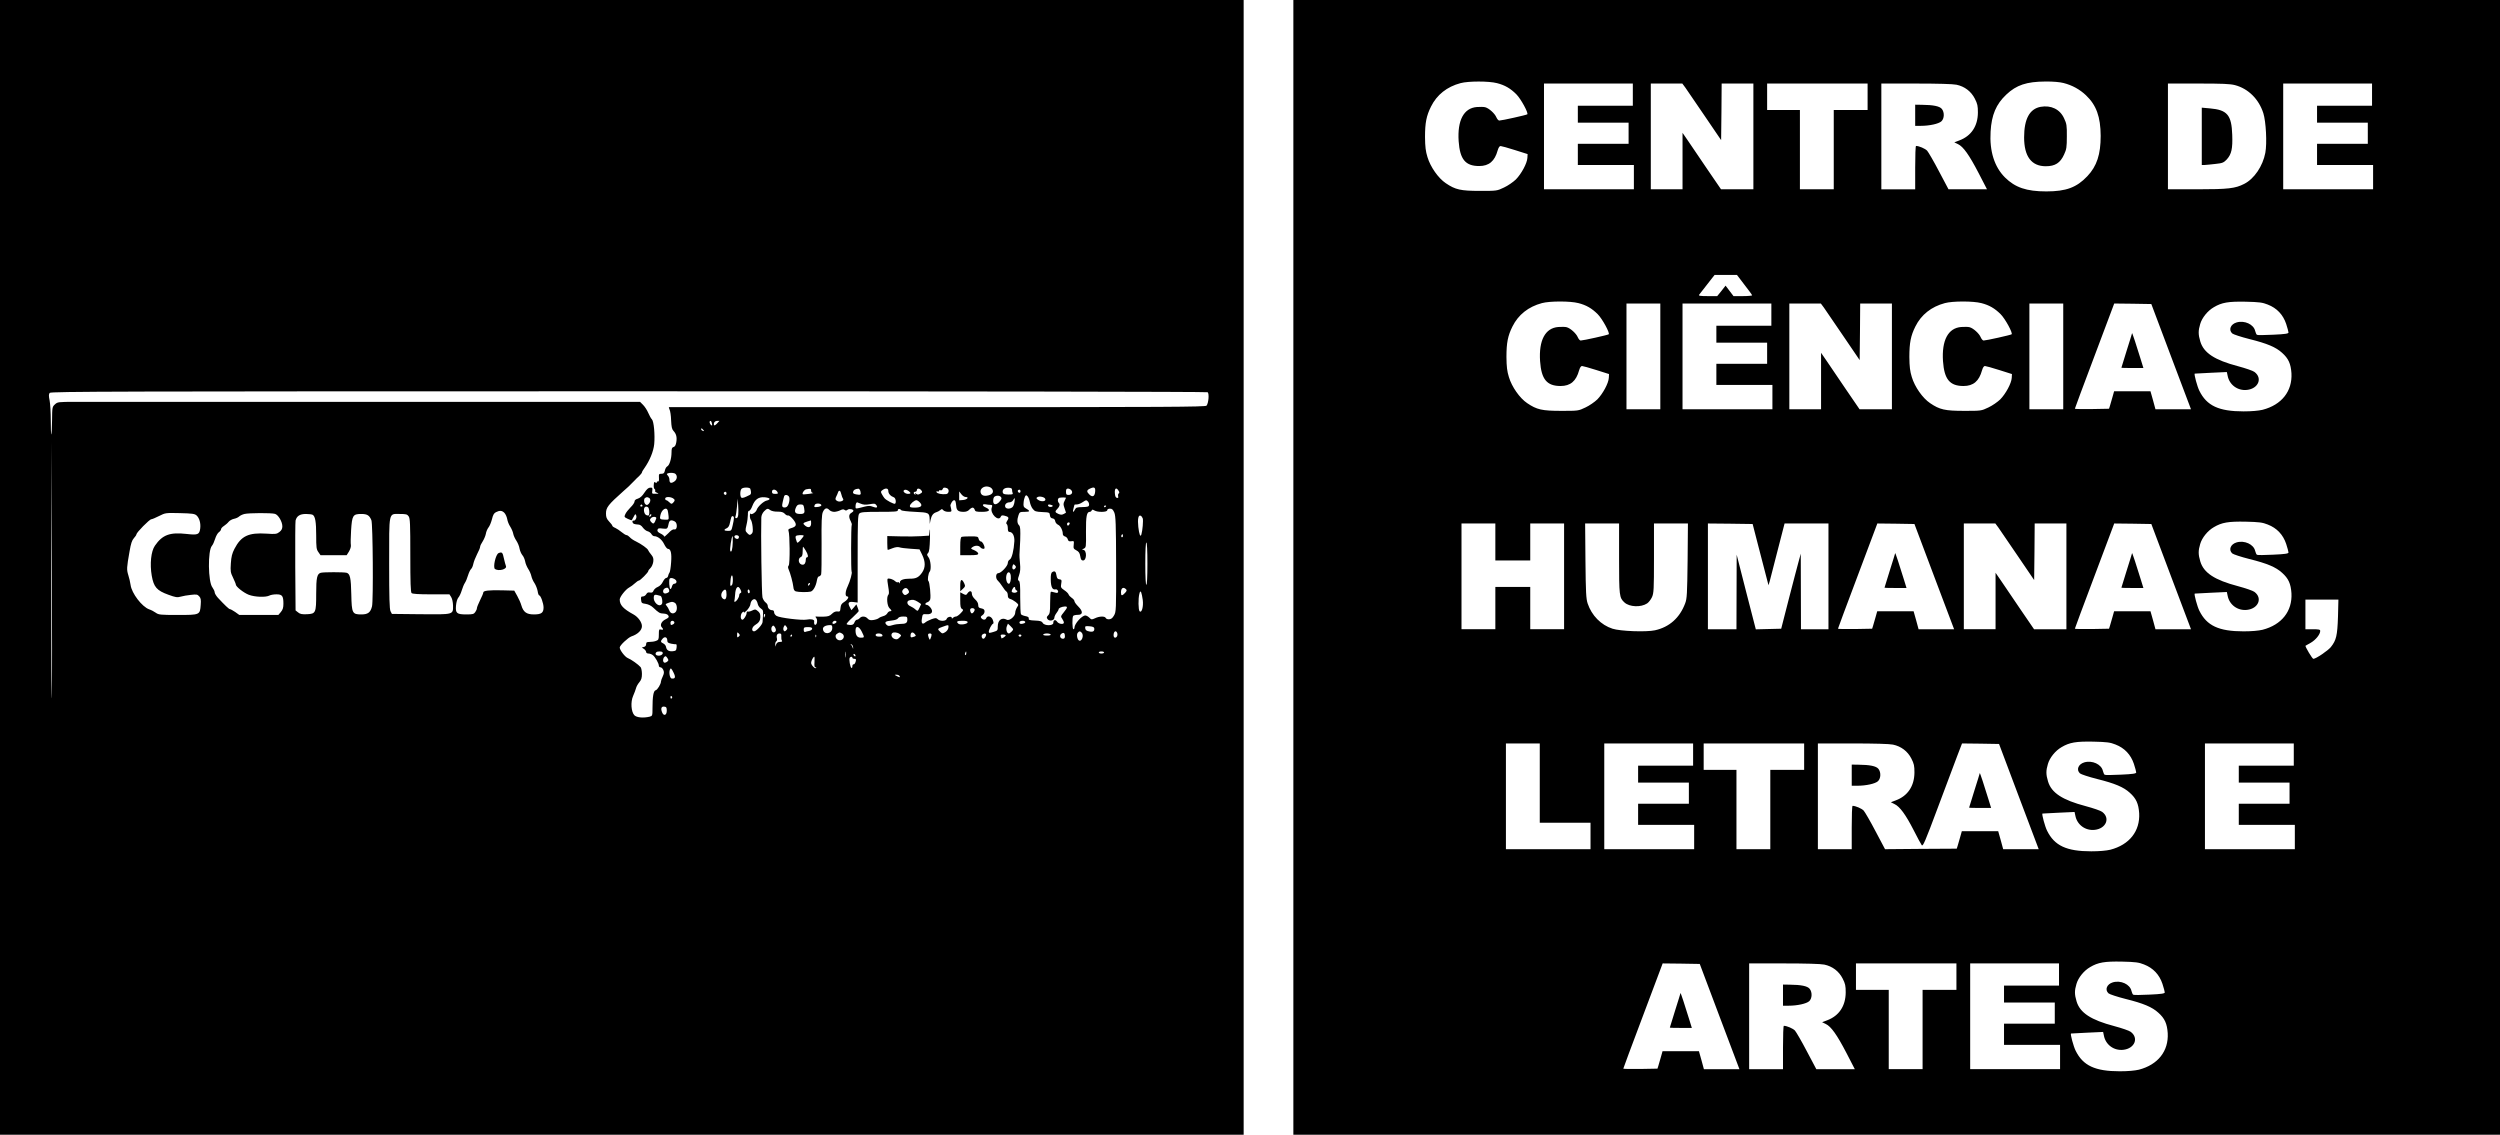<?xml version="1.0" standalone="no"?>
<!DOCTYPE svg PUBLIC "-//W3C//DTD SVG 20010904//EN"
 "http://www.w3.org/TR/2001/REC-SVG-20010904/DTD/svg10.dtd">
<svg version="1.0" xmlns="http://www.w3.org/2000/svg"
 width="2364pt" height="1073pt" viewBox="0 0 2364 1073"
 preserveAspectRatio="xMidYMid meet">

<g transform="translate(0,1073) scale(0.1,-0.1)"
fill="#000000" stroke="none">
<path d="M0 5365 l0 -5365 5880 0 5880 0 0 5365 0 5365 -5880 0 -5880 0 0
-5365z m11419 1656 c17 -11 9 -104 -10 -127 -10 -12 -382 -14 -2543 -14 -1392
0 -2535 0 -2539 0 -4 0 -2 -10 4 -22 7 -13 14 -59 15 -102 3 -61 7 -84 22
-100 27 -29 35 -60 27 -108 -5 -28 -13 -42 -26 -45 -15 -4 -19 -15 -19 -51 0
-58 -19 -121 -40 -132 -10 -5 -20 -23 -23 -40 -5 -24 -12 -30 -33 -30 -23 0
-25 -3 -23 -37 2 -26 -1 -37 -9 -36 -7 2 -12 -2 -12 -8 0 -8 -4 -8 -13 -1 -10
9 -13 4 -15 -23 -2 -18 2 -36 8 -40 6 -3 8 -11 5 -16 -4 -5 4 -13 17 -18 21
-9 19 -10 -13 -10 -34 -1 -35 0 -31 29 4 26 1 30 -19 29 -17 0 -33 -14 -55
-47 -20 -32 -41 -50 -62 -57 -21 -6 -32 -15 -32 -28 0 -10 -17 -35 -38 -55
-20 -20 -43 -49 -49 -64 -12 -26 -10 -28 23 -44 19 -9 36 -15 38 -13 2 2 10
18 19 34 14 27 16 28 23 11 8 -21 -8 -52 -25 -49 -17 4 -13 -24 5 -31 9 -3 26
-6 39 -6 15 0 32 -11 44 -29 12 -16 32 -32 46 -35 13 -3 29 -15 35 -26 6 -11
18 -20 26 -20 33 0 73 -31 94 -75 12 -25 28 -45 36 -45 27 0 37 -41 30 -129
-3 -46 -10 -89 -15 -95 -5 -6 -11 -20 -13 -31 -2 -11 -10 -20 -18 -20 -8 0
-22 -16 -32 -36 -10 -22 -29 -41 -48 -49 -18 -7 -35 -23 -40 -35 -7 -17 -14
-21 -33 -18 -18 4 -28 -1 -36 -16 -7 -12 -21 -21 -32 -21 -17 0 -20 -5 -17
-32 3 -30 7 -33 43 -38 25 -4 52 -17 71 -35 53 -50 63 -56 99 -57 23 -1 39 -8
45 -19 8 -14 3 -21 -28 -36 -38 -19 -54 -55 -33 -76 17 -17 13 -26 -9 -20 -18
5 -20 0 -20 -46 0 -46 -3 -53 -26 -61 -14 -6 -41 -10 -60 -10 -28 0 -34 -4
-34 -21 0 -13 -8 -23 -20 -26 l-21 -6 21 -14 c11 -8 20 -21 20 -29 0 -8 10
-14 23 -14 12 0 30 -7 40 -15 22 -16 57 -78 57 -100 0 -8 7 -15 15 -15 9 0 21
-11 27 -25 9 -21 8 -32 -5 -61 -9 -19 -17 -41 -17 -48 0 -24 -33 -79 -50 -83
-21 -5 -30 -59 -30 -169 0 -72 -1 -74 -27 -81 -59 -14 -121 -9 -144 13 -31 32
-38 126 -12 184 11 25 23 57 27 72 3 14 17 40 31 56 19 23 25 41 25 79 0 27
-6 56 -12 64 -21 25 -90 74 -123 87 -26 11 -75 75 -75 99 0 20 78 93 110 105
61 20 100 59 100 97 0 37 -36 87 -80 111 -97 53 -130 89 -130 141 0 25 57 97
90 114 14 7 38 25 53 39 15 14 32 26 38 26 12 0 89 77 89 90 0 5 9 18 21 29
11 10 23 37 26 58 4 31 0 45 -19 68 -14 17 -27 35 -29 42 -5 16 -64 58 -115
83 -22 10 -49 28 -59 40 -10 11 -24 20 -31 20 -7 0 -28 13 -46 28 -18 15 -45
33 -60 40 -16 6 -28 16 -28 20 0 5 -13 23 -30 40 -24 26 -30 41 -30 76 0 57
19 82 166 213 20 17 40 36 46 41 19 18 50 50 62 62 6 7 23 24 39 38 15 15 27
30 27 35 0 5 10 23 23 40 50 71 86 158 93 227 8 88 -3 216 -22 235 -8 7 -23
35 -34 60 -11 26 -33 60 -49 76 l-29 29 -2584 0 c-1421 0 -2660 0 -2753 0
-166 0 -171 -1 -196 -24 -25 -23 -26 -28 -27 -151 -1 -70 -4 -130 -7 -133 -3
-3 -5 55 -5 130 0 74 -5 160 -11 191 -9 44 -9 60 1 72 11 13 604 15 5474 15
3147 0 5467 -4 5475 -9z m-4687 -296 c4 -20 3 -23 -8 -14 -16 13 -19 39 -5 39
5 0 11 -11 13 -25z m47 -1 c-13 -14 -25 -20 -27 -14 -7 20 7 40 29 40 l22 0
-24 -26z m-129 -59 c11 -13 10 -14 -4 -9 -9 3 -16 10 -16 15 0 13 6 11 20 -6z
m-6160 -2525 c-3 -96 -6 408 -6 1120 l1 1295 5 -1120 c3 -616 3 -1199 0 -1295z
m5898 2108 c20 -20 14 -55 -13 -72 -30 -20 -45 -14 -45 19 0 13 -7 30 -15 38
-11 12 -12 17 -2 20 23 10 63 7 75 -5z m2987 -134 c27 -28 15 -58 -28 -68 -44
-11 -70 0 -75 31 -4 28 23 53 58 53 16 0 36 -7 45 -16z m-2280 -6 c10 -32 9
-51 -5 -58 -49 -25 -69 -32 -79 -26 -15 10 -14 69 1 84 16 16 77 15 83 0z
m1859 6 c25 -10 20 -52 -6 -56 -40 -5 -86 4 -92 18 -3 8 0 11 10 7 7 -3 14 0
14 6 0 6 6 8 14 5 7 -3 16 2 19 10 7 17 16 19 41 10z m616 -15 c0 -9 2 -24 6
-32 4 -11 -5 -14 -43 -13 -37 1 -48 5 -51 19 -6 28 17 46 54 45 25 -1 34 -6
34 -19z m786 -15 c-3 -47 -24 -59 -53 -32 -29 27 -29 42 0 56 43 21 56 15 53
-24z m-2686 6 c0 -12 7 -21 18 -21 9 -1 -8 -5 -38 -9 -30 -4 -57 -6 -58 -4
-11 8 12 43 31 47 42 8 47 7 47 -13z m466 -5 c8 -34 3 -38 -39 -30 -27 5 -34
11 -30 25 5 18 19 26 50 29 7 0 15 -10 19 -24z m264 2 c0 -25 22 -49 53 -60
16 -6 24 -47 11 -60 -8 -8 -86 33 -101 53 -7 8 -18 26 -25 39 -11 20 -10 25 7
37 30 22 55 18 55 -9z m308 11 c17 -17 15 -26 -9 -38 -15 -9 -24 -8 -37 2 -13
11 -14 11 -7 -1 5 -10 4 -12 -3 -7 -17 10 -15 26 3 26 8 0 15 7 15 15 0 18 21
20 38 3z m1422 -3 c18 -21 5 -45 -25 -45 -21 0 -25 5 -25 30 0 23 5 30 19 30
10 0 24 -7 31 -15z m447 -5 c9 -13 9 -21 2 -26 -6 -3 -8 -15 -6 -26 4 -14 1
-18 -11 -16 -12 2 -18 15 -20 46 -3 46 14 57 35 22z m-3227 -10 c10 -18 8 -20
-20 -20 -23 0 -30 4 -30 20 0 13 7 20 20 20 10 0 24 -9 30 -20z m1243 6 c23
-18 21 -26 -7 -26 -25 0 -51 22 -39 33 10 10 26 8 46 -7z m1057 -1 c0 -8 -4
-15 -9 -15 -13 0 -22 16 -14 24 11 11 23 6 23 -9z m-1695 -27 c4 -18 12 -39
17 -45 14 -17 -30 -34 -54 -21 -20 10 -22 21 -9 46 5 9 12 25 15 35 9 27 24
20 31 -15z m-1085 7 c0 -8 -4 -15 -9 -15 -13 0 -22 16 -14 24 11 11 23 6 23
-9z m2262 -35 c35 0 13 -25 -25 -28 l-37 -3 0 42 0 42 21 -27 c11 -14 29 -26
41 -26z m-1673 6 c15 -18 1 -86 -20 -99 -9 -6 -23 -8 -32 -4 -12 5 -14 13 -6
49 5 24 12 49 14 56 6 16 30 15 44 -2z m2011 -20 c0 -7 -11 -23 -24 -36 -34
-31 -58 -21 -54 22 2 25 9 34 28 39 27 6 50 -6 50 -25z m268 -32 c4 -22 16
-52 28 -66 19 -24 29 -27 90 -30 67 -3 69 -4 72 -30 2 -19 10 -28 25 -30 14
-2 23 -11 25 -26 2 -13 14 -28 27 -34 23 -10 45 -53 45 -88 0 -10 9 -20 21
-23 11 -3 23 -15 26 -27 5 -17 12 -21 33 -18 26 4 27 2 23 -33 -4 -34 -1 -39
25 -53 23 -12 32 -25 37 -56 5 -30 11 -40 26 -40 36 0 38 99 1 101 -13 0 -12
3 6 11 22 11 23 14 21 159 -1 148 7 189 36 189 7 0 15 6 18 13 3 10 9 10 26 0
31 -19 121 -17 121 2 0 9 10 15 26 15 20 0 28 -8 41 -37 13 -33 16 -104 17
-488 1 -437 0 -451 -20 -485 -14 -25 -27 -35 -47 -36 -14 -1 -28 5 -31 12 -7
19 -60 18 -101 -2 -32 -15 -35 -14 -54 5 -12 12 -29 21 -38 21 -33 0 -103 -79
-103 -115 0 -8 -4 -15 -10 -15 -11 0 -13 110 -2 126 4 5 23 10 42 10 51 -1 53
32 6 79 -20 20 -36 42 -36 50 0 8 -11 22 -25 31 -13 9 -27 23 -30 32 -3 10
-21 28 -41 41 -33 23 -35 27 -29 62 6 34 4 38 -17 41 -18 2 -24 11 -28 37 -5
37 -17 46 -40 31 -11 -7 -15 -27 -14 -73 1 -68 16 -97 45 -90 17 5 34 -23 19
-32 -4 -3 -19 -1 -33 4 -14 5 -28 7 -31 4 -3 -4 -6 -51 -6 -105 0 -82 -3 -101
-18 -116 -16 -16 -17 -22 -6 -37 17 -23 64 -13 64 14 0 10 9 30 20 44 11 14
20 30 20 35 0 12 28 25 58 27 30 1 28 -9 -9 -55 -30 -37 -30 -40 -15 -61 9
-13 16 -29 16 -36 0 -21 -48 -15 -64 8 -16 24 -36 18 -36 -12 0 -28 -85 -28
-100 1 -8 15 -23 20 -73 22 -51 2 -62 6 -59 19 2 12 -8 19 -32 23 -20 4 -38
12 -42 18 -4 6 -7 78 -7 160 1 114 -2 150 -13 156 -11 6 -11 15 2 52 12 34 14
63 9 115 -4 39 -6 75 -5 80 1 6 4 67 7 136 3 105 1 129 -11 142 -19 18 -20 52
-5 96 10 29 14 31 61 31 51 0 52 8 3 36 -16 9 -19 20 -16 50 1 22 8 47 13 58
9 16 12 16 24 4 8 -8 18 -32 22 -54z m144 32 c18 -27 -35 -36 -68 -11 -16 13
-17 16 -4 24 17 11 61 3 72 -13z m-3748 8 c21 -8 20 -38 0 -59 -12 -12 -19
-13 -30 -4 -17 14 -18 56 -1 62 6 3 13 6 14 6 1 1 8 -2 17 -5z m227 -4 c23
-13 24 -24 4 -44 -14 -14 -18 -13 -35 4 -11 11 -24 20 -30 20 -5 0 -10 7 -10
15 0 18 41 20 71 5z m916 -6 c2 -6 -9 -14 -26 -17 -30 -6 -87 -58 -96 -89 -8
-24 -52 -51 -58 -35 -3 6 -6 -2 -6 -18 -1 -17 4 -36 10 -42 5 -5 13 -35 16
-64 4 -44 2 -57 -11 -68 -15 -13 -20 -12 -39 7 -20 21 -21 24 -8 79 8 32 13
75 13 96 -1 25 3 37 12 37 7 0 21 20 30 45 24 62 58 87 115 83 24 -2 46 -8 48
-14z m2803 8 c0 -2 -6 -15 -14 -30 -12 -23 -12 -33 0 -67 7 -22 14 -41 14 -42
0 -1 -9 -7 -21 -13 -16 -9 -28 -9 -50 0 -34 15 -36 23 -9 50 20 20 25 41 13
54 -15 15 -12 45 5 49 19 4 62 4 62 -1z m-487 -39 c-3 -21 -12 -44 -21 -50
-22 -18 -59 -16 -66 3 -9 22 11 44 40 44 13 0 28 9 34 20 16 29 19 25 13 -17z
m-2612 -120 c-2 -21 -9 -33 -18 -33 -11 0 -13 5 -8 18 4 9 10 51 14 92 l6 75
5 -60 c3 -33 3 -75 1 -92z m1718 115 c29 -30 11 -48 -49 -48 -39 0 -48 3 -46
17 3 19 42 53 62 53 7 0 22 -10 33 -22z m335 14 c3 -5 6 -26 8 -46 3 -43 20
-56 71 -56 21 0 41 7 52 20 10 11 25 20 32 20 8 0 17 -9 20 -20 5 -17 14 -20
69 -20 72 0 87 18 34 42 -35 15 -34 35 1 29 13 -3 33 -5 45 -5 18 -1 20 -4 12
-27 -19 -55 65 -137 86 -84 4 11 13 14 33 9 41 -10 47 -19 28 -47 -10 -17 -13
-27 -6 -32 6 -3 11 -22 11 -41 0 -24 5 -34 15 -34 30 0 49 -37 47 -87 -5 -88
-24 -163 -43 -174 -11 -5 -19 -20 -19 -33 0 -28 -64 -96 -90 -96 -25 0 -28
-51 -4 -71 9 -8 28 -32 42 -54 14 -22 31 -44 38 -48 8 -4 14 -21 14 -36 0 -21
6 -30 23 -35 12 -3 35 -16 52 -29 28 -24 29 -25 12 -50 -9 -15 -17 -37 -17
-51 0 -34 -55 -80 -80 -66 -47 25 -85 -3 -85 -64 0 -38 -2 -40 -42 -52 -37
-11 -43 -11 -43 2 0 20 27 71 40 76 7 2 6 14 -2 36 -13 35 -51 45 -62 17 -7
-19 -30 -19 -46 -1 -9 12 -7 17 9 28 12 7 21 23 21 36 0 17 -7 24 -30 29 -24
4 -30 10 -30 33 0 17 -11 36 -30 53 -18 17 -30 37 -30 52 0 30 -22 33 -41 5
-13 -19 -16 -19 -41 -6 l-28 15 0 -74 c0 -59 3 -76 17 -83 15 -9 14 -13 -13
-41 -16 -17 -36 -31 -44 -31 -9 0 -21 -5 -28 -12 -9 -9 -12 -9 -12 -1 0 19
-43 10 -48 -9 -6 -23 -64 -25 -85 -3 -14 13 -20 13 -58 0 -24 -9 -51 -23 -60
-31 -26 -23 -39 -9 -32 34 7 47 7 46 48 44 47 -3 63 25 34 62 -11 14 -27 26
-35 26 -21 0 -17 18 5 25 11 3 23 15 27 27 8 27 -5 166 -17 174 -11 6 -1 74
12 88 17 19 10 110 -11 136 -16 22 -17 27 -4 41 11 12 15 49 18 140 2 68 0
102 -3 74 l-6 -50 -75 -5 c-41 -3 -130 -4 -197 -2 l-123 3 0 -65 c0 -37 2 -66
5 -66 2 0 23 7 45 16 25 10 49 13 63 9 12 -5 60 -11 107 -14 l85 -6 24 -49
c33 -67 33 -122 1 -169 -32 -47 -59 -60 -116 -59 -59 0 -94 -12 -95 -35 0 -11
-3 -13 -6 -5 -2 6 -9 10 -14 6 -5 -3 -16 2 -25 10 -17 18 -62 32 -71 22 -4 -3
-1 -36 6 -73 8 -46 9 -69 2 -76 -20 -20 -13 -105 9 -127 24 -24 25 -30 5 -30
-8 0 -19 -9 -25 -20 -6 -11 -23 -23 -38 -26 -15 -4 -34 -12 -42 -19 -8 -7 -31
-15 -52 -18 -28 -4 -40 -1 -54 14 -20 23 -57 25 -74 4 -7 -8 -19 -15 -26 -15
-8 0 -19 -11 -24 -25 -7 -19 -17 -25 -39 -25 -16 0 -32 4 -35 8 -3 5 22 33 55
62 32 30 59 58 59 62 0 4 -5 19 -11 35 l-11 28 -23 -28 -24 -27 -16 30 c-21
41 -11 53 36 47 l39 -5 0 413 c0 363 2 416 16 429 13 13 45 16 190 16 148 0
174 2 174 15 0 16 21 16 32 0 4 -5 62 -12 128 -15 135 -6 139 -8 141 -75 l1
-40 7 37 c9 43 25 65 54 74 12 3 29 13 38 20 14 13 18 12 29 -1 7 -8 28 -15
46 -15 32 0 34 2 28 28 -4 15 -7 29 -7 32 -1 3 4 15 11 28 13 23 27 28 36 14z
m1256 -7 c6 -8 10 -22 8 -31 -2 -15 -15 -18 -63 -19 -51 -1 -61 -4 -70 -23
-15 -33 -25 -26 -14 10 5 18 9 34 9 35 0 2 10 3 23 3 12 0 36 9 52 20 36 24
39 24 55 5z m-2150 -18 c24 -10 45 -12 83 -5 44 8 53 7 64 -9 17 -23 2 -29
-36 -14 -20 9 -39 9 -72 1 -95 -24 -89 -24 -89 2 0 21 7 38 16 38 1 0 16 -6
34 -13z m-373 -13 c2 -7 -11 -14 -29 -17 -39 -5 -43 -3 -34 18 7 19 57 17 63
-1z m-1692 -4 c3 -5 -1 -10 -10 -10 -9 0 -13 5 -10 10 3 6 8 10 10 10 2 0 7
-4 10 -10z m1529 -25 c9 -46 2 -55 -38 -55 -46 0 -58 17 -41 58 11 26 20 32
43 32 26 0 31 -4 36 -35z m2341 29 c12 -5 14 -9 4 -14 -14 -9 -39 -2 -39 11 0
11 12 11 35 3z m515 -8 c0 -3 -4 -8 -10 -11 -5 -3 -10 -1 -10 4 0 6 5 11 10
11 6 0 10 -2 10 -4z m-4326 -22 c8 -20 8 -59 0 -67 -4 -3 -15 -2 -25 4 -19 9
-27 58 -12 72 11 12 31 7 37 -9z m1754 -34 c16 0 42 7 58 15 20 10 32 11 41 3
9 -7 17 -7 28 2 15 12 55 5 55 -10 0 -5 -9 -14 -20 -20 -24 -13 -26 -40 -5
-79 8 -16 12 -31 9 -34 -7 -7 -8 -436 -1 -443 8 -8 -13 -87 -38 -140 -23 -48
-25 -94 -4 -94 22 0 6 -30 -25 -50 -28 -17 -35 -28 -38 -58 -3 -34 -6 -37 -30
-34 -18 2 -35 -6 -52 -23 -20 -20 -36 -25 -78 -26 -29 -1 -60 0 -67 1 -12 1
-13 -1 -3 -13 14 -17 10 -59 -6 -65 -11 -3 -16 9 -13 34 2 16 -31 23 -71 15
-45 -9 -257 17 -285 35 -13 8 -23 23 -23 34 0 13 -7 20 -18 20 -23 0 -42 19
-42 41 0 10 -9 24 -20 32 -11 8 -25 29 -30 48 -8 26 -16 615 -11 756 1 20 11
42 26 58 30 29 34 30 61 10 12 -8 42 -14 68 -13 36 0 52 -5 67 -20 10 -12 25
-19 32 -16 7 2 28 -14 47 -37 38 -48 34 -68 -19 -83 -24 -7 -30 -13 -25 -25
13 -29 15 -313 2 -328 -8 -10 -8 -20 -1 -36 16 -35 41 -128 45 -167 2 -24 9
-37 23 -42 26 -8 114 -9 141 -2 25 7 50 53 59 107 4 22 11 37 20 37 7 0 16 9
20 19 3 10 5 140 4 288 -2 212 1 276 12 301 17 38 38 45 61 20 9 -10 30 -18
46 -18z m-1574 13 c3 -10 6 -34 8 -53 3 -35 2 -35 -35 -34 -47 2 -51 5 -42 43
11 53 58 82 69 44z m-1545 -22 c11 -11 23 -37 27 -58 3 -21 16 -54 29 -73 12
-19 25 -49 28 -66 3 -18 17 -48 30 -67 13 -20 27 -53 30 -75 4 -21 16 -49 27
-62 11 -12 22 -39 26 -59 3 -20 17 -52 29 -71 13 -19 26 -50 30 -69 4 -18 17
-48 30 -66 12 -19 25 -52 29 -74 3 -23 10 -41 15 -41 14 0 41 -76 41 -114 0
-51 -21 -66 -91 -66 -70 0 -100 22 -119 86 -6 22 -24 62 -39 89 l-28 50 -114
3 c-127 3 -179 -3 -179 -21 0 -7 -13 -39 -30 -72 -16 -33 -30 -67 -30 -75 0
-9 -7 -26 -16 -38 -13 -19 -24 -22 -83 -22 -92 0 -105 11 -99 83 3 34 12 64
22 76 10 10 24 41 32 67 8 26 21 59 30 72 9 13 22 45 30 72 8 26 21 53 29 60
8 7 17 28 21 49 4 20 20 60 35 90 16 30 29 61 29 70 0 9 11 32 24 51 12 19 26
51 30 71 3 21 15 48 25 61 11 13 25 48 33 78 10 41 19 58 38 67 35 18 57 16
79 -6z m-2910 -25 c27 -25 41 -75 34 -126 -8 -55 -23 -61 -128 -49 -159 18
-229 -8 -300 -111 -37 -53 -49 -173 -30 -284 19 -107 47 -140 158 -180 68 -25
84 -27 115 -18 21 6 64 14 97 17 53 6 62 5 79 -14 15 -16 18 -32 14 -81 -7
-95 -7 -95 -218 -95 -165 0 -180 2 -207 21 -15 11 -43 26 -62 32 -68 24 -166
152 -176 231 -4 25 -13 68 -22 94 -16 52 -15 69 12 222 13 76 23 106 41 126
13 14 24 30 24 36 0 17 124 143 141 143 7 0 41 14 74 31 59 30 62 30 196 27
118 -3 140 -6 158 -22z m741 15 c31 -8 70 -74 70 -118 0 -23 -8 -38 -27 -53
-26 -20 -35 -22 -123 -16 -170 11 -240 -22 -303 -144 -22 -43 -30 -73 -34
-137 -5 -75 -3 -87 21 -136 14 -30 26 -58 26 -64 0 -20 72 -77 122 -97 58 -22
161 -26 197 -7 11 6 40 11 65 11 55 0 66 -15 66 -89 0 -38 -6 -56 -24 -78
l-24 -28 -185 0 -184 0 -39 28 c-22 15 -44 27 -50 27 -9 0 -50 39 -114 108
-16 18 -30 41 -30 51 0 10 -10 31 -21 46 -42 52 -45 350 -5 394 9 10 22 39 30
65 8 27 24 55 35 63 12 8 21 21 21 28 0 8 12 22 28 32 15 10 35 27 44 39 10
12 32 24 50 28 17 3 40 13 49 22 10 9 33 20 51 24 41 10 254 11 288 1z m357
-9 c24 -15 33 -67 33 -194 0 -115 2 -133 21 -159 l20 -29 124 0 123 0 22 35
c13 22 20 46 18 60 -3 14 -2 76 2 140 9 141 17 155 96 155 57 0 77 -13 96 -59
14 -33 19 -760 6 -814 -14 -58 -38 -77 -101 -77 -86 0 -91 11 -95 189 -3 158
-12 196 -45 205 -28 7 -215 7 -243 0 -36 -10 -44 -46 -44 -197 0 -182 -4 -191
-86 -195 -48 -2 -66 1 -85 17 l-24 19 -3 414 c-1 227 0 423 3 436 11 43 41 62
98 62 28 0 57 -4 64 -8z m907 -14 c14 -19 16 -71 16 -368 0 -256 3 -349 12
-358 8 -8 64 -12 185 -12 l173 0 16 -25 c10 -16 17 -48 18 -81 1 -87 8 -85
-308 -82 l-270 3 -13 25 c-10 19 -13 128 -13 450 0 501 -7 470 100 470 60 0
71 -3 84 -22z m2288 0 c-7 -7 -12 -8 -12 -2 0 14 12 26 19 19 2 -3 -1 -11 -7
-17z m4654 -20 c6 -20 -2 -115 -13 -152 -9 -30 -21 0 -29 71 -8 75 0 115 21
107 8 -3 17 -15 21 -26z m-4601 -2 c-3 -6 -8 -19 -11 -28 -4 -10 -11 -18 -17
-18 -5 0 -16 8 -23 18 -10 14 -10 20 2 33 16 18 58 14 49 -5z m735 5 c0 -11
-5 -42 -12 -70 -11 -49 -13 -51 -45 -51 -38 0 -43 11 -11 25 15 7 25 23 30 50
5 22 10 46 13 53 7 19 25 14 25 -7z m-559 -32 c28 -15 24 -83 -4 -75 -14 3
-31 -8 -58 -37 -22 -22 -39 -36 -39 -30 0 7 -15 19 -34 28 -24 12 -32 21 -29
34 4 15 12 18 49 13 46 -5 46 -5 58 51 7 29 24 34 57 16z m1289 -18 c0 -37
-25 -47 -56 -22 -26 21 -22 27 24 41 15 5 28 9 30 9 1 1 2 -12 2 -28z m2444
-6 c-4 -8 -10 -15 -15 -15 -5 0 -9 7 -9 15 0 8 7 15 15 15 9 0 12 -6 9 -15z
m502 -122 c-10 -10 -19 5 -10 18 6 11 8 11 12 0 2 -7 1 -15 -2 -18z m-3630 6
c3 -6 1 -16 -4 -21 -13 -13 -45 8 -36 23 7 12 31 11 40 -2z m614 5 c0 -4 -14
-22 -30 -41 -23 -26 -31 -30 -35 -18 -3 8 -7 22 -10 31 -3 9 -3 20 1 25 6 10
74 13 74 3z m-671 -61 c-2 -68 -12 -102 -23 -84 -8 12 12 141 21 141 2 0 3
-26 2 -57z m3921 -203 c0 -127 -4 -200 -10 -200 -6 0 -10 73 -10 200 0 127 4
200 10 200 6 0 10 -73 10 -200z m-3231 124 c23 -38 27 -64 11 -64 -5 0 -10 -9
-10 -19 0 -32 -11 -51 -30 -51 -39 0 -51 60 -15 74 10 4 15 20 15 51 0 25 2
45 4 45 2 0 13 -16 25 -36z m1980 -170 c-16 -20 -33 -3 -24 25 6 19 8 19 22 6
12 -13 13 -18 2 -31z m-41 -68 c4 -35 -5 -76 -18 -76 -18 0 -31 40 -24 76 8
43 37 44 42 0z m-2628 -40 c0 -25 -5 -48 -11 -51 -15 -10 -16 -6 -11 48 5 60
22 62 22 3z m-539 -2 c13 -15 4 -34 -16 -34 -8 0 -17 -11 -21 -25 -3 -14 -10
-25 -14 -25 -11 0 -17 89 -7 99 11 11 43 3 58 -15z m1261 -46 c-7 -7 -12 -8
-12 -2 0 14 12 26 19 19 2 -3 -1 -11 -7 -17z m-1328 -67 c-5 -5 -18 -11 -29
-13 -31 -5 -34 39 -3 51 18 7 25 5 32 -10 6 -12 6 -23 0 -28z m679 22 c9 -21
9 -27 -1 -31 -6 -2 -12 -11 -12 -21 0 -20 -27 -61 -41 -61 -6 0 -8 3 -5 8 2 4
5 30 7 57 4 75 29 98 52 48z m2597 13 c0 -8 6 -16 13 -19 21 -8 -6 -27 -30
-21 -19 5 -20 9 -11 30 12 26 28 32 28 10z m-1010 -17 c9 -17 8 -23 -7 -34
-21 -17 -33 -15 -47 7 -7 12 -6 21 3 32 18 22 38 20 51 -5z m2058 9 c9 -9 7
-17 -10 -35 -28 -30 -38 -29 -38 5 0 42 22 56 48 30z m-3778 -48 c0 -43 -13
-58 -35 -40 -20 16 -19 49 1 71 23 25 34 15 34 -31z m220 24 c0 -8 -4 -14 -10
-14 -5 0 -10 9 -10 21 0 11 5 17 10 14 6 -3 10 -13 10 -21z m3716 -77 c8 -64
-10 -127 -30 -107 -12 12 -14 119 -2 165 6 24 9 27 17 14 4 -9 11 -42 15 -72z
m-4560 38 c7 -2 14 -20 16 -40 3 -28 0 -39 -14 -46 -27 -14 -69 31 -66 70 2
31 9 33 64 16z m919 -75 c3 -16 17 -36 30 -44 21 -14 23 -22 20 -63 -2 -27 -4
-56 -4 -65 -1 -24 -59 -88 -80 -88 -27 0 -23 38 7 58 39 24 51 43 52 77 0 32
-5 43 -32 63 -14 11 -21 11 -45 -1 -15 -8 -34 -12 -40 -10 -8 3 -13 -3 -13
-14 0 -21 -27 -63 -39 -63 -25 0 -20 64 6 74 9 4 12 1 7 -7 -4 -6 8 2 26 19
18 18 34 44 36 60 3 35 32 59 50 43 7 -6 16 -23 19 -39z m1513 20 c17 -11 32
-21 32 -23 0 -2 -7 -18 -16 -36 -16 -32 -16 -32 -38 -14 -11 11 -33 24 -48 31
-32 13 -38 48 -10 55 33 9 47 7 80 -13z m-2297 -10 c22 -12 27 -68 7 -88 -21
-21 -48 -14 -59 15 -6 16 -17 35 -25 44 -14 15 -12 18 13 27 37 14 41 14 64 2z
m2834 -60 c7 -11 -12 -40 -25 -40 -11 0 -21 30 -14 41 7 12 31 11 39 -1z
m-1982 -65 c-7 -21 -12 -19 -10 4 0 11 5 18 9 15 4 -3 5 -11 1 -19z m1347 -34
c0 -32 -14 -41 -67 -41 -20 0 -53 -5 -75 -12 -33 -10 -41 -9 -55 4 -23 24 -10
35 48 40 34 4 55 11 61 22 6 10 22 16 48 16 37 0 40 -2 40 -29z m-2204 -22 c3
-6 0 -15 -7 -20 -22 -14 -29 -11 -29 11 0 21 24 27 36 9z m1534 1 c0 -12 -28
-25 -36 -17 -9 9 6 27 22 27 8 0 14 -5 14 -10z m1240 -4 c0 -17 -69 -29 -87
-14 -24 20 -13 28 37 28 36 0 50 -4 50 -14z m544 5 c3 -5 -1 -12 -10 -15 -27
-10 -44 -7 -44 9 0 16 45 21 54 6z m-114 -72 c0 -11 -30 -39 -40 -39 -19 0
-30 38 -20 66 l11 27 24 -23 c14 -13 25 -27 25 -31z m-2244 -14 c-3 -8 -12
-15 -20 -15 -20 0 -30 38 -15 56 10 12 14 12 26 -6 8 -12 12 -27 9 -35z m99 5
c-14 -13 -17 -13 -25 -1 -5 9 -4 23 2 35 10 19 11 19 24 1 12 -16 12 -21 -1
-35z m435 22 c0 -57 -80 -69 -88 -13 -4 23 23 39 66 40 18 1 22 -4 22 -27z
m1098 2 c-2 -15 -14 -32 -30 -42 -25 -15 -28 -15 -47 3 -29 26 -27 31 22 48
57 21 59 21 55 -9z m1379 -4 c5 -28 -11 -39 -47 -31 -26 5 -36 13 -38 29 -3
22 0 23 40 20 28 -2 44 -8 45 -18z m-2667 -5 c0 -8 -12 -17 -27 -21 -16 -3
-34 -7 -40 -10 -8 -2 -13 6 -13 21 0 22 4 25 40 25 29 0 40 -4 40 -15z m469
-28 c27 -55 27 -57 -9 -57 -34 0 -50 23 -50 69 0 48 33 41 59 -12z m2079 -9
c25 -25 1 -91 -26 -74 -16 10 -24 57 -11 72 14 17 21 18 37 2z m336 -3 c8 -21
-3 -45 -20 -45 -8 0 -14 10 -14 23 0 36 22 51 34 22z m-3575 -9 c9 -10 8 -16
-4 -26 -13 -11 -15 -8 -15 14 0 30 3 32 19 12z m972 4 c25 -14 24 -46 -1 -60
-41 -22 -83 36 -42 59 21 13 20 13 43 1z m545 -4 c19 -15 19 -15 -2 -36 -17
-17 -25 -19 -47 -11 -25 10 -36 39 -20 54 11 12 48 8 69 -7z m144 -1 c15 -18
13 -20 -17 -29 -18 -6 -23 -3 -23 12 0 33 19 42 40 17z m1420 -21 c0 -17 -6
-24 -19 -24 -26 0 -36 31 -15 47 22 16 34 8 34 -23z m-2682 -2 c-1 -15 1 -33
6 -40 5 -8 -1 -12 -19 -12 -17 0 -29 -7 -35 -22 l-9 -23 0 22 c-1 12 4 25 10
29 6 3 8 15 6 26 -8 29 2 48 24 48 15 0 19 -6 17 -28z m956 13 c4 -12 -3 -15
-29 -15 -24 0 -35 5 -35 15 0 10 10 15 29 15 16 0 31 -6 35 -15z m465 3 c0 -7
-4 -22 -9 -33 -7 -19 -8 -19 -18 5 -5 14 -8 28 -5 33 7 12 33 8 32 -5z m514 6
c8 -9 -11 -44 -24 -44 -16 0 -23 31 -8 41 17 10 24 11 32 3z m612 -4 c4 -6
-10 -10 -35 -10 -25 0 -39 4 -35 10 3 6 19 10 35 10 16 0 32 -4 35 -10z
m-2445 -10 c0 -5 -5 -10 -11 -10 -5 0 -7 5 -4 10 3 6 8 10 11 10 2 0 4 -4 4
-10z m227 -12 c-3 -8 -6 -5 -6 6 -1 11 2 17 5 13 3 -3 4 -12 1 -19z m1793 14
c0 -4 -9 -13 -20 -20 -11 -7 -20 -10 -20 -8 0 2 -3 11 -6 20 -5 12 0 16 20 16
14 0 26 -3 26 -8z m148 -3 c-2 -6 -8 -10 -13 -10 -5 0 -11 4 -13 10 -2 6 4 11
13 11 9 0 15 -5 13 -11z m-3348 -45 c0 -19 7 -24 38 -31 20 -4 41 -6 45 -5 5
1 7 -12 5 -30 -3 -29 -7 -33 -36 -36 -38 -4 -59 10 -64 41 -2 12 -13 26 -25
32 -27 12 -29 22 -7 46 20 23 44 14 44 -17z m1757 -65 c1 -19 1 -20 -4 -4 -3
11 -10 24 -17 28 -7 6 -6 7 4 4 8 -2 16 -14 17 -28z m-70 -91 c-2 -13 -4 -3
-4 22 0 25 2 35 4 23 2 -13 2 -33 0 -45z m-1734 46 c13 -14 -7 -34 -34 -34
-27 0 -39 17 -22 33 8 9 48 9 56 1z m2874 -13 c0 -11 -5 -18 -9 -15 -4 3 -5
11 -1 19 7 21 12 19 10 -4z m1303 9 c0 -5 -11 -10 -25 -10 -14 0 -25 5 -25 10
0 6 11 10 25 10 14 0 25 -4 25 -10z m-2350 -31 c0 -6 -4 -7 -10 -4 -5 3 -10
11 -10 16 0 6 5 7 10 4 6 -3 10 -11 10 -16z m-1770 -40 c0 -13 -29 -31 -40
-24 -14 9 -13 38 2 53 10 10 15 9 25 -5 7 -9 13 -20 13 -24z m1382 -19 c-3
-35 0 -50 9 -50 7 0 9 -3 6 -7 -11 -10 -47 28 -47 49 0 18 20 58 30 58 3 0 3
-22 2 -50z m358 40 c0 -5 9 -10 19 -10 16 0 18 -4 12 -27 -5 -16 -13 -27 -20
-25 -6 1 -11 -7 -11 -19 0 -11 -4 -18 -9 -15 -12 8 -25 82 -16 96 8 13 25 13
25 0z m-1690 -142 c21 -43 15 -58 -19 -54 -17 3 -27 55 -17 82 8 22 14 17 36
-28z m2135 -29 c11 -16 2 -17 -25 -2 -24 12 -24 13 -3 13 12 0 25 -5 28 -11z
m-2150 -198 c3 -5 1 -12 -5 -16 -5 -3 -10 1 -10 9 0 18 6 21 15 7z m-50 -131
c0 -45 -30 -55 -45 -14 -14 36 -5 56 22 52 19 -2 23 -9 23 -38z"/>
<path d="M9093 5653 c-9 -3 -13 -31 -13 -89 l0 -84 85 0 c70 0 85 3 85 16 0 8
-17 22 -37 31 -35 14 -36 16 -18 29 25 18 59 18 75 -1 14 -17 40 -20 40 -6 0
24 -21 61 -35 61 -8 0 -17 11 -21 24 -5 23 -10 24 -77 24 -40 0 -78 -2 -84 -5z"/>
<path d="M9080 5194 l0 -55 25 23 c23 21 24 26 13 51 -23 49 -38 42 -38 -19z"/>
<path d="M4715 5500 c-28 -11 -56 -137 -34 -151 37 -23 116 -1 103 29 -4 9
-12 41 -19 71 -12 58 -18 64 -50 51z"/>
<path d="M12230 5365 l0 -5365 5705 0 5705 0 0 5365 0 5365 -5705 0 -5705 0 0
-5365z m1925 4579 c75 -19 128 -50 183 -105 44 -44 117 -179 104 -190 -8 -7
-242 -59 -265 -59 -8 0 -20 14 -27 30 -15 37 -71 87 -106 96 -14 4 -49 4 -79
2 -124 -10 -185 -126 -172 -323 12 -172 64 -235 194 -235 93 0 147 46 175 148
8 27 18 42 28 41 8 0 69 -17 135 -38 l120 -38 -2 -36 c-3 -52 -57 -151 -109
-204 -25 -24 -75 -59 -112 -76 -67 -32 -68 -32 -227 -32 -183 0 -233 11 -324
73 -70 47 -145 153 -173 247 -17 55 -22 96 -23 190 0 134 13 200 57 288 55
111 151 187 279 221 74 20 268 20 344 0z m5358 1 c82 -21 153 -60 212 -116 98
-93 138 -203 139 -384 0 -175 -36 -286 -126 -381 -101 -107 -201 -144 -388
-144 -188 0 -295 37 -391 132 -100 100 -147 248 -136 433 9 158 52 260 149
351 95 90 192 122 368 123 73 1 137 -5 173 -14z m-4073 -110 l0 -105 -260 0
-260 0 0 -80 0 -80 240 0 240 0 0 -100 0 -100 -240 0 -240 0 0 -100 0 -100
265 0 265 0 0 -115 0 -115 -425 0 -425 0 0 500 0 500 420 0 420 0 0 -105z
m497 66 c15 -22 98 -142 183 -268 l155 -228 3 268 2 267 150 0 150 0 0 -500 0
-500 -153 0 -153 0 -130 190 c-71 105 -153 225 -181 267 l-53 77 0 -267 0
-267 -150 0 -150 0 0 500 0 500 149 0 149 0 29 -39z m1723 -86 l0 -125 -160 0
-160 0 0 -375 0 -375 -160 0 -160 0 0 375 0 375 -155 0 -155 0 0 125 0 125
475 0 475 0 0 -125z m840 114 c77 -16 139 -63 174 -132 25 -49 29 -68 29 -132
-1 -128 -63 -221 -176 -263 l-47 -18 35 -17 c50 -24 105 -101 195 -274 l79
-153 -182 0 -182 0 -90 170 c-49 94 -100 181 -112 195 -19 20 -77 45 -105 45
-5 0 -8 -92 -8 -205 l0 -205 -160 0 -160 0 0 500 0 500 330 0 c199 0 349 -4
380 -11z m2634 -4 c125 -33 225 -131 268 -265 25 -79 36 -284 19 -375 -24
-126 -105 -246 -200 -294 -84 -43 -149 -51 -443 -51 l-278 0 0 500 0 500 288
0 c226 0 300 -3 346 -15z m1296 -90 l0 -105 -260 0 -260 0 0 -80 0 -80 240 0
240 0 0 -100 0 -100 -240 0 -240 0 0 -100 0 -100 265 0 265 0 0 -115 0 -115
-425 0 -425 0 0 500 0 500 420 0 420 0 0 -105z m-5935 -1797 c39 -50 72 -95
73 -100 2 -4 -37 -8 -86 -8 l-90 0 -37 49 -38 50 -39 -50 -40 -49 -90 0 c-71
0 -88 3 -81 13 5 6 40 51 78 100 l68 87 106 0 106 0 70 -92z m-1570 -174 c75
-19 128 -50 183 -105 44 -44 117 -179 104 -190 -8 -7 -242 -59 -265 -59 -8 0
-20 14 -27 30 -15 37 -71 87 -106 96 -14 4 -49 4 -79 2 -124 -10 -185 -126
-172 -323 12 -172 64 -235 194 -235 93 0 147 46 175 148 8 27 18 42 28 41 8 0
69 -17 135 -38 l120 -38 -2 -36 c-3 -52 -57 -151 -109 -204 -25 -24 -75 -59
-112 -76 -67 -32 -68 -32 -227 -32 -183 0 -233 11 -324 73 -70 47 -145 153
-173 247 -17 55 -22 96 -23 190 0 134 13 200 57 288 55 111 151 187 279 221
74 20 268 20 344 0z m3810 0 c75 -19 128 -50 183 -105 44 -44 117 -179 104
-190 -8 -7 -242 -59 -265 -59 -8 0 -20 14 -27 30 -15 37 -71 87 -106 96 -14 4
-49 4 -79 2 -124 -10 -185 -126 -172 -323 12 -172 64 -235 194 -235 93 0 147
46 175 148 8 27 18 42 28 41 8 0 69 -17 135 -38 l120 -38 -2 -36 c-3 -52 -57
-151 -109 -204 -25 -24 -75 -59 -112 -76 -67 -32 -68 -32 -227 -32 -183 0
-233 11 -324 73 -70 47 -145 153 -173 247 -17 55 -22 96 -23 190 0 134 13 200
57 288 55 111 151 187 279 221 74 20 268 20 344 0z m2709 -14 c86 -33 145 -96
174 -183 12 -37 22 -74 22 -81 0 -11 -32 -16 -144 -21 -79 -4 -149 -5 -154 -1
-6 3 -13 20 -17 36 -14 63 -101 103 -176 81 -57 -17 -78 -70 -41 -104 10 -9
83 -33 162 -53 169 -42 251 -77 309 -130 61 -54 83 -104 89 -194 9 -169 -92
-298 -273 -345 -38 -9 -103 -15 -180 -15 -234 0 -348 53 -418 195 -20 40 -51
155 -44 162 1 0 70 4 153 8 l151 7 7 -33 c16 -88 95 -146 184 -136 107 12 149
111 70 170 -14 11 -84 35 -155 54 -221 58 -325 126 -357 234 -20 66 -20 102
-1 165 17 59 70 125 129 159 76 45 137 55 301 52 128 -3 159 -7 209 -27z
m-5744 -490 l0 -500 -160 0 -160 0 0 500 0 500 160 0 160 0 0 -500z m1050 395
l0 -105 -260 0 -260 0 0 -80 0 -80 240 0 240 0 0 -100 0 -100 -240 0 -240 0 0
-100 0 -100 265 0 265 0 0 -115 0 -115 -425 0 -425 0 0 500 0 500 420 0 420 0
0 -105z m497 66 c15 -22 98 -142 183 -268 l155 -228 3 268 2 267 150 0 150 0
0 -500 0 -500 -153 0 -153 0 -130 190 c-71 105 -153 225 -181 267 l-53 77 0
-267 0 -267 -150 0 -150 0 0 500 0 500 149 0 149 0 29 -39z m2263 -461 l0
-500 -160 0 -160 0 0 500 0 500 160 0 160 0 0 -500z m1020 -2 l188 -498 -168
0 -168 0 -23 85 -24 85 -172 0 -172 0 -16 -57 c-9 -32 -20 -69 -24 -83 l-8
-25 -161 -3 c-89 -1 -162 0 -162 3 0 3 79 216 176 473 97 257 181 479 186 495
l10 27 176 -2 175 -3 187 -497z m914 -1588 c86 -33 145 -96 174 -183 12 -37
22 -74 22 -81 0 -11 -32 -16 -144 -21 -79 -4 -149 -5 -154 -1 -6 3 -13 20 -17
36 -14 63 -101 103 -176 81 -57 -17 -78 -70 -41 -104 10 -9 83 -33 162 -53
169 -42 251 -77 309 -130 61 -54 83 -104 89 -194 9 -169 -92 -298 -273 -345
-38 -9 -103 -15 -180 -15 -234 0 -348 53 -418 195 -20 40 -51 155 -44 162 1 0
70 4 153 8 l151 7 7 -33 c16 -88 95 -146 184 -136 107 12 149 111 70 170 -14
11 -84 35 -155 54 -221 58 -325 126 -357 234 -20 66 -20 102 -1 165 17 59 70
125 129 159 76 45 137 55 301 52 128 -3 159 -7 209 -27z m-7304 -165 l0 -175
165 0 165 0 0 175 0 175 160 0 160 0 0 -500 0 -500 -160 0 -160 0 0 200 0 200
-165 0 -165 0 0 -200 0 -200 -160 0 -160 0 0 500 0 500 160 0 160 0 0 -175z
m1170 -155 c0 -354 2 -372 51 -417 47 -43 155 -48 214 -9 15 10 35 36 46 59
17 38 19 70 19 370 l0 327 161 0 160 0 -3 -352 c-4 -314 -6 -359 -23 -403 -51
-137 -149 -225 -286 -255 -82 -18 -327 -9 -401 15 -109 35 -197 125 -235 238
-15 44 -18 105 -21 405 l-3 352 160 0 161 0 0 -330z m1321 100 c32 -124 66
-254 75 -289 l17 -65 12 40 c6 21 40 153 75 292 l65 252 207 0 208 0 0 -500 0
-500 -130 0 -130 0 -1 358 -1 357 -19 -70 c-11 -38 -52 -198 -93 -355 l-73
-285 -120 -3 -120 -3 -91 353 -90 353 -1 -352 -1 -353 -135 0 -135 0 0 500 0
500 212 -2 211 -3 58 -225z m1659 -272 l188 -498 -168 0 -168 0 -23 85 -24 85
-172 0 -172 0 -16 -57 c-9 -32 -20 -69 -24 -83 l-8 -25 -161 -3 c-89 -1 -162
0 -162 3 0 3 79 216 176 473 97 257 181 479 186 495 l10 27 176 -2 175 -3 187
-497z m607 463 c15 -22 98 -142 183 -268 l155 -228 3 268 2 267 150 0 150 0 0
-500 0 -500 -153 0 -153 0 -130 190 c-71 105 -153 225 -181 267 l-53 77 0
-267 0 -267 -150 0 -150 0 0 500 0 500 149 0 149 0 29 -39z m1633 -463 l188
-498 -168 0 -168 0 -23 85 -24 85 -172 0 -172 0 -16 -57 c-9 -32 -20 -69 -24
-83 l-8 -25 -161 -3 c-89 -1 -162 0 -162 3 0 3 79 216 176 473 97 257 181 479
186 495 l10 27 176 -2 175 -3 187 -497z m1578 -380 c-6 -178 -16 -222 -67
-286 -27 -34 -142 -112 -166 -112 -10 0 -81 119 -74 124 2 1 25 14 51 29 46
27 88 79 88 111 0 13 -12 16 -70 16 l-70 0 0 140 0 140 156 0 156 0 -4 -162z
m-2104 -1208 c86 -33 145 -96 174 -183 12 -37 22 -74 22 -81 0 -11 -32 -16
-144 -21 -79 -4 -149 -5 -154 -1 -6 3 -13 20 -17 36 -14 63 -101 103 -176 81
-57 -17 -78 -70 -41 -104 10 -9 83 -33 162 -53 169 -42 251 -77 309 -130 61
-54 83 -104 89 -194 9 -169 -92 -298 -273 -345 -38 -9 -103 -15 -180 -15 -234
0 -348 53 -418 195 -20 40 -51 155 -44 162 1 0 70 4 153 8 l151 7 7 -33 c16
-88 95 -146 184 -136 107 12 149 111 70 170 -14 11 -84 35 -155 54 -221 58
-325 126 -357 234 -20 66 -20 102 -1 165 17 59 70 125 129 159 76 45 137 55
301 52 128 -3 159 -7 209 -27z m-5444 -365 l0 -375 240 0 240 0 0 -125 0 -125
-400 0 -400 0 0 500 0 500 160 0 160 0 0 -375z m1450 270 l0 -105 -260 0 -260
0 0 -80 0 -80 240 0 240 0 0 -100 0 -100 -240 0 -240 0 0 -100 0 -100 265 0
265 0 0 -115 0 -115 -425 0 -425 0 0 500 0 500 420 0 420 0 0 -105z m1050 -20
l0 -125 -160 0 -160 0 0 -375 0 -375 -160 0 -160 0 0 375 0 375 -155 0 -155 0
0 125 0 125 475 0 475 0 0 -125z m840 114 c77 -16 139 -63 174 -132 25 -49 29
-68 29 -132 -1 -128 -63 -221 -176 -263 l-47 -18 34 -17 c50 -23 107 -101 181
-246 35 -69 70 -134 77 -143 11 -15 32 33 152 355 77 205 160 425 184 490 l45
117 175 -2 175 -3 187 -497 188 -498 -168 0 -168 0 -23 85 -24 85 -172 0 -172
0 -16 -57 c-9 -32 -20 -69 -24 -83 l-8 -25 -339 -2 -339 -3 -90 170 c-49 94
-100 181 -112 195 -19 20 -77 45 -105 45 -5 0 -8 -92 -8 -205 l0 -205 -160 0
-160 0 0 500 0 500 330 0 c199 0 349 -4 380 -11z m3790 -94 l0 -105 -260 0
-260 0 0 -80 0 -80 240 0 240 0 0 -100 0 -100 -240 0 -240 0 0 -100 0 -100
265 0 265 0 0 -115 0 -115 -425 0 -425 0 0 500 0 500 420 0 420 0 0 -105z
m-1416 -1985 c86 -33 145 -96 174 -183 12 -37 22 -74 22 -81 0 -11 -32 -16
-144 -21 -79 -4 -149 -5 -154 -1 -6 3 -13 20 -17 36 -14 63 -101 103 -176 81
-57 -17 -78 -70 -41 -104 10 -9 83 -33 162 -53 169 -42 251 -77 309 -130 61
-54 83 -104 89 -194 9 -169 -92 -298 -273 -345 -38 -9 -103 -15 -180 -15 -234
0 -348 53 -418 195 -20 40 -51 155 -44 162 1 0 70 4 153 8 l151 7 7 -33 c16
-88 95 -146 184 -136 107 12 149 111 70 170 -14 11 -84 35 -155 54 -221 58
-325 126 -357 234 -20 66 -20 102 -1 165 17 59 70 125 129 159 76 45 137 55
301 52 128 -3 159 -7 209 -27z m-4014 -492 l188 -498 -168 0 -168 0 -23 85
-24 85 -172 0 -172 0 -16 -57 c-9 -32 -20 -69 -24 -83 l-8 -25 -161 -3 c-89
-1 -162 0 -162 3 0 3 79 216 176 473 97 257 181 479 186 495 l10 27 176 -2
175 -3 187 -497z m990 491 c77 -16 139 -63 174 -132 25 -49 29 -68 29 -132 -1
-128 -63 -221 -176 -263 l-47 -18 35 -17 c50 -24 105 -101 195 -274 l79 -153
-182 0 -182 0 -90 170 c-49 94 -100 181 -112 195 -19 20 -77 45 -105 45 -5 0
-8 -92 -8 -205 l0 -205 -160 0 -160 0 0 500 0 500 330 0 c199 0 349 -4 380
-11z m1250 -114 l0 -125 -160 0 -160 0 0 -375 0 -375 -160 0 -160 0 0 375 0
375 -155 0 -155 0 0 125 0 125 475 0 475 0 0 -125z m970 20 l0 -105 -260 0
-260 0 0 -80 0 -80 240 0 240 0 0 -100 0 -100 -240 0 -240 0 0 -100 0 -100
265 0 265 0 0 -115 0 -115 -425 0 -425 0 0 500 0 500 420 0 420 0 0 -105z"/>
<path d="M19297 9720 c-105 -19 -157 -115 -157 -289 0 -180 69 -273 205 -273
88 0 137 31 173 111 23 49 26 70 26 171 1 104 -2 120 -26 171 -39 86 -123 126
-221 109z"/>
<path d="M18110 9640 l0 -100 53 0 c82 0 169 19 195 43 28 26 30 85 4 117 -21
26 -81 38 -189 39 l-63 1 0 -100z"/>
<path d="M20820 9441 l0 -271 28 0 c15 1 61 5 102 10 67 7 77 12 107 43 44 49
56 101 51 232 -6 187 -47 236 -210 250 l-78 7 0 -271z"/>
<path d="M20161 7580 c-1 -4 -23 -78 -51 -165 -27 -87 -50 -160 -50 -162 0 -2
47 -3 104 -3 l104 0 -24 78 c-41 135 -82 257 -83 252z"/>
<path d="M17921 5500 c-1 -4 -23 -78 -51 -165 -27 -87 -50 -160 -50 -162 0 -2
47 -3 104 -3 l104 0 -24 78 c-41 135 -82 257 -83 252z"/>
<path d="M20161 5500 c-1 -4 -23 -78 -51 -165 -27 -87 -50 -160 -50 -162 0 -2
47 -3 104 -3 l104 0 -24 78 c-41 135 -82 257 -83 252z"/>
<path d="M17510 3400 l0 -100 53 0 c82 0 169 19 195 43 28 26 30 85 4 117 -21
26 -81 38 -189 39 l-63 1 0 -100z"/>
<path d="M18721 3420 c-1 -4 -23 -78 -51 -165 -27 -87 -50 -160 -50 -162 0 -2
47 -3 104 -3 l104 0 -24 78 c-41 135 -82 257 -83 252z"/>
<path d="M15891 1340 c-1 -4 -23 -78 -51 -165 -27 -87 -50 -160 -50 -162 0 -2
47 -3 104 -3 l104 0 -24 78 c-41 135 -82 257 -83 252z"/>
<path d="M16860 1320 l0 -100 53 0 c82 0 169 19 195 43 28 26 30 85 4 117 -21
26 -81 38 -189 39 l-63 1 0 -100z"/>
</g>
</svg>
